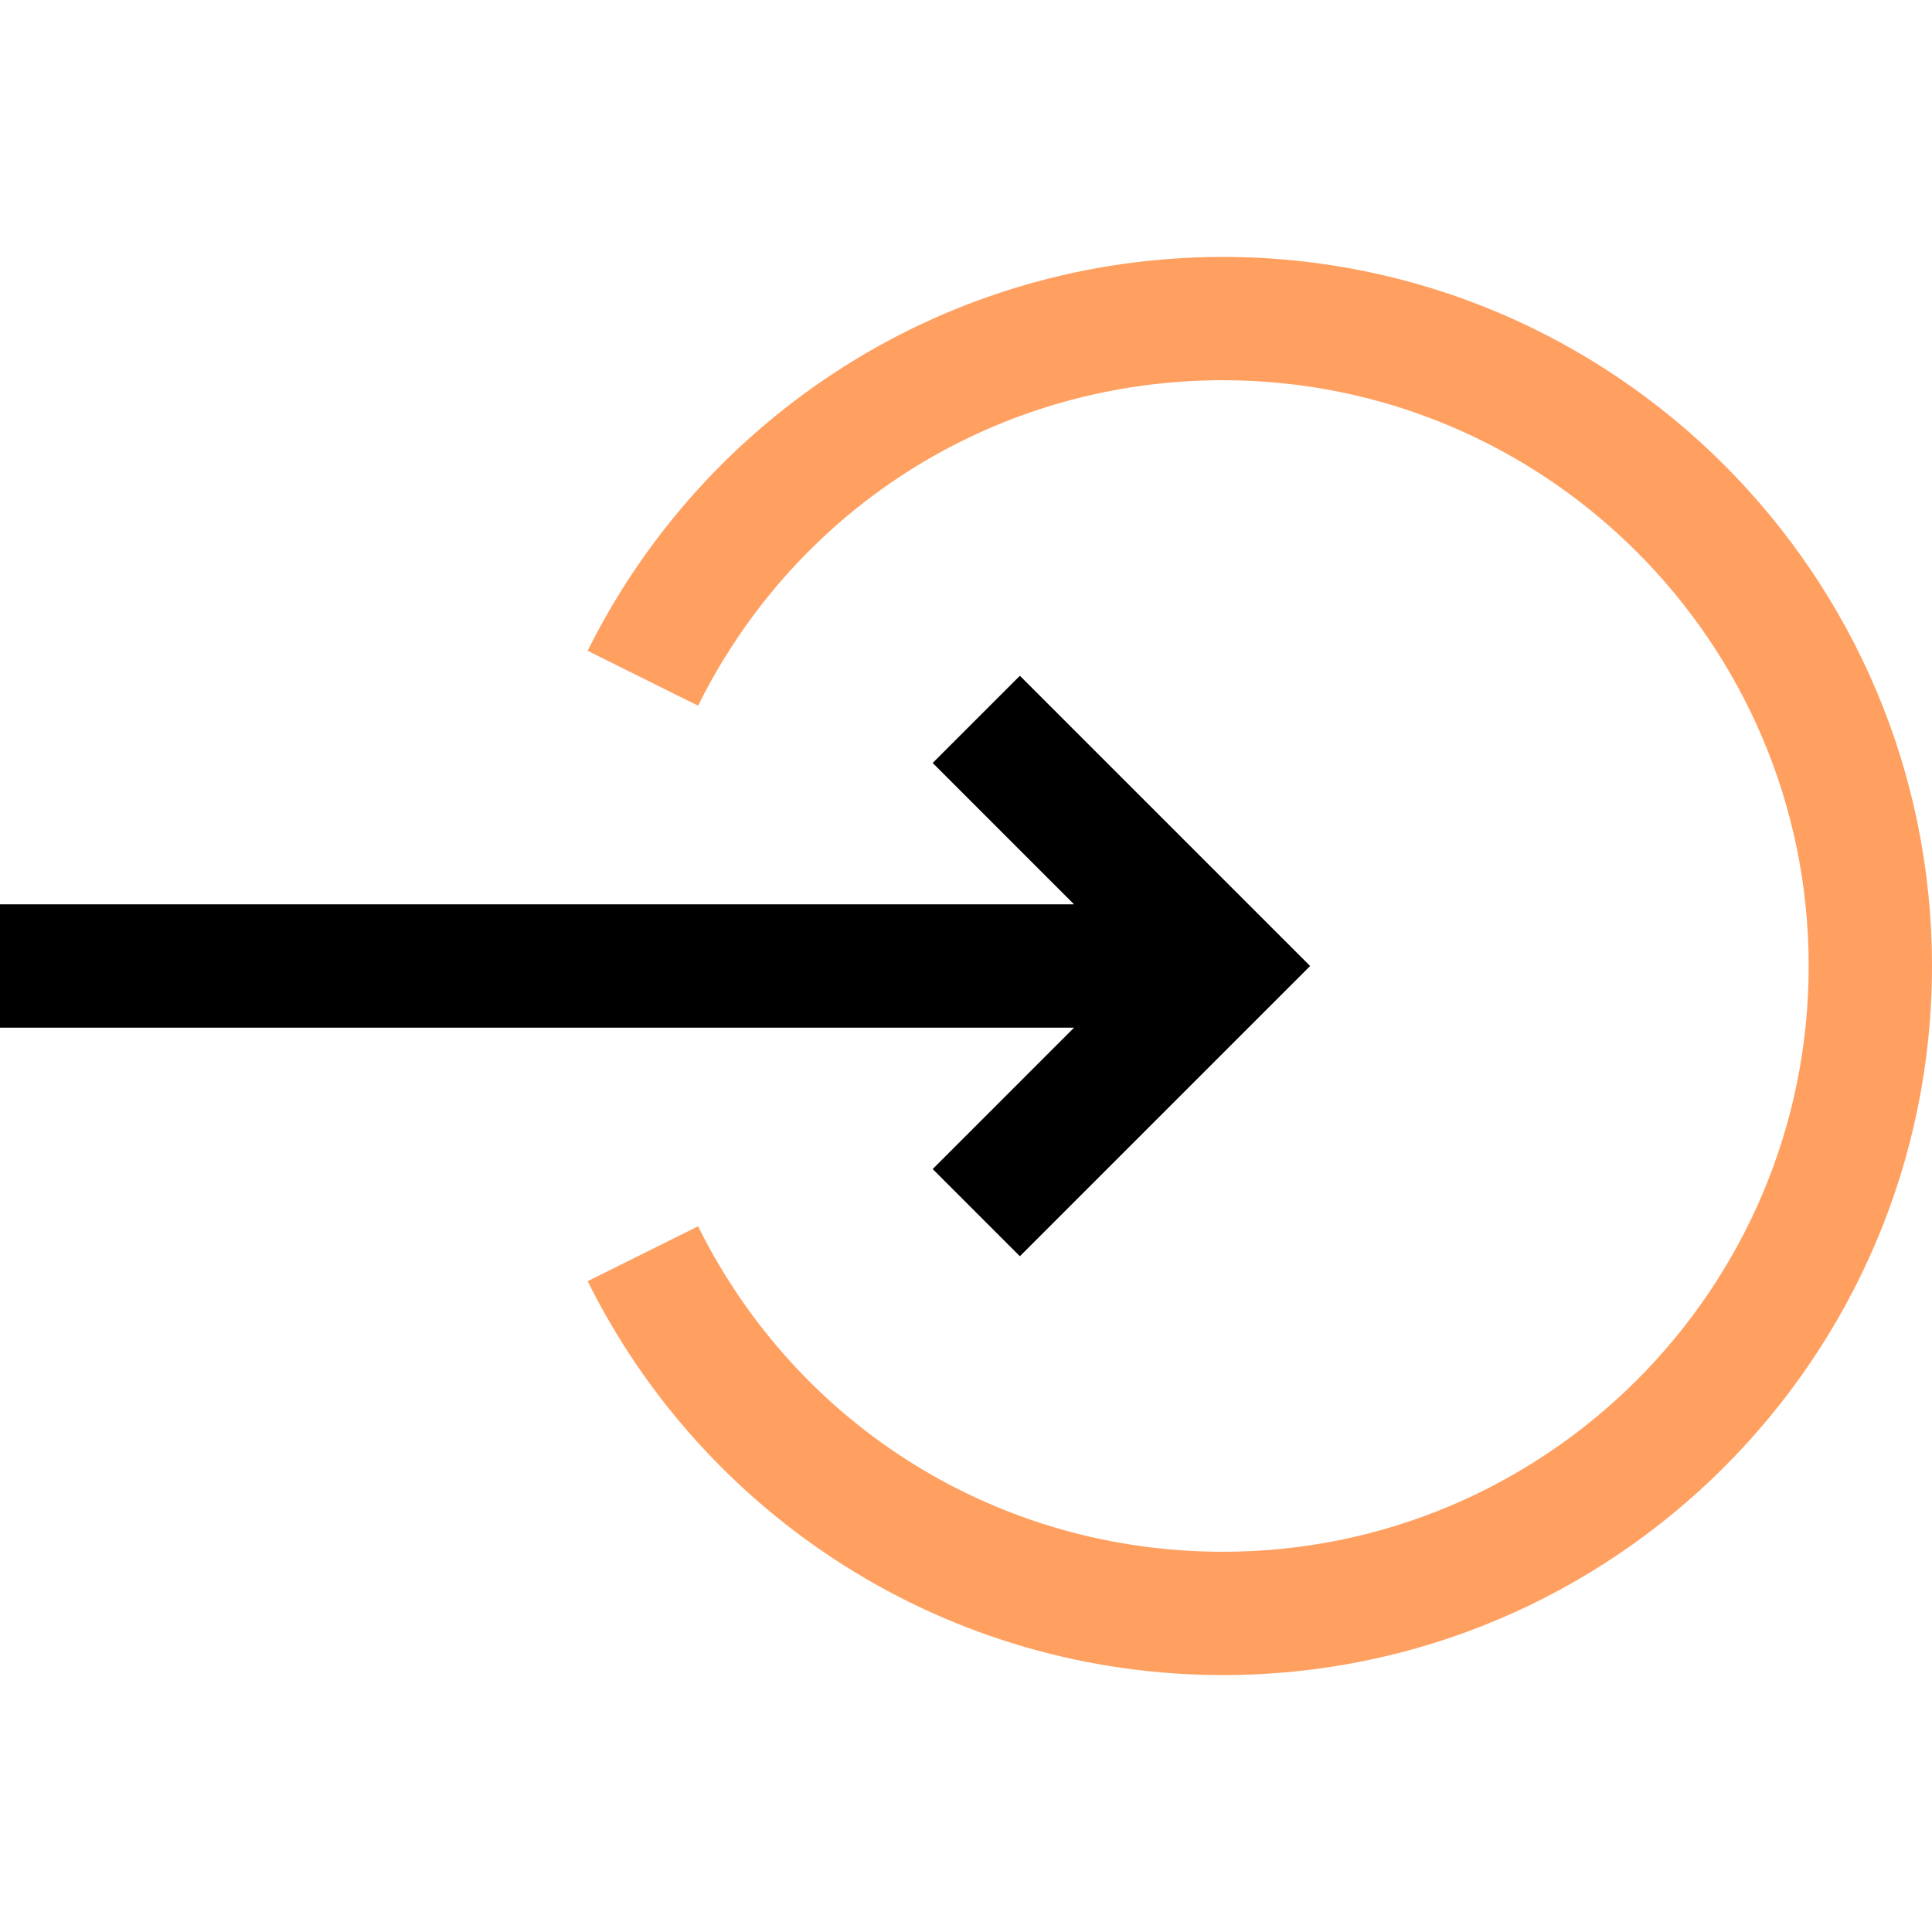 <?xml version="1.0" encoding="iso-8859-1"?>
<!-- Generator: Adobe Illustrator 19.0.0, SVG Export Plug-In . SVG Version: 6.00 Build 0)  -->
<svg version="1.1" id="Layer_1" xmlns="http://www.w3.org/2000/svg" xmlns:xlink="http://www.w3.org/1999/xlink" x="0px" y="0px"
	 viewBox="0 0 470 470" style="enable-background:new 0 0 470 470;" xml:space="preserve">
<g>
	<path d="M297.5,62.5c-32.723,0-64.571,9.208-92.103,26.628c-26.773,16.94-48.366,40.868-62.445,69.196l26.865,13.352
		C194.089,122.838,243.015,92.5,297.5,92.5C376.075,92.5,440,156.425,440,235s-63.925,142.5-142.5,142.5
		c-54.485,0-103.411-30.338-127.683-79.176l-26.865,13.352c14.079,28.329,35.672,52.256,62.445,69.196
		c27.532,17.42,59.38,26.628,92.103,26.628c95.117,0,172.5-77.383,172.5-172.5S392.617,62.5,297.5,62.5z"  fill="#FFA061"/>
	<polygon points="226.894,284.394 248.106,305.606 318.713,235 248.106,164.394 226.894,185.606 261.287,220 0,220 0,250 
		261.287,250"/>
</g>
<g>
</g>
<g>
</g>
<g>
</g>
<g>
</g>
<g>
</g>
<g>
</g>
<g>
</g>
<g>
</g>
<g>
</g>
<g>
</g>
<g>
</g>
<g>
</g>
<g>
</g>
<g>
</g>
<g>
</g>
</svg>
